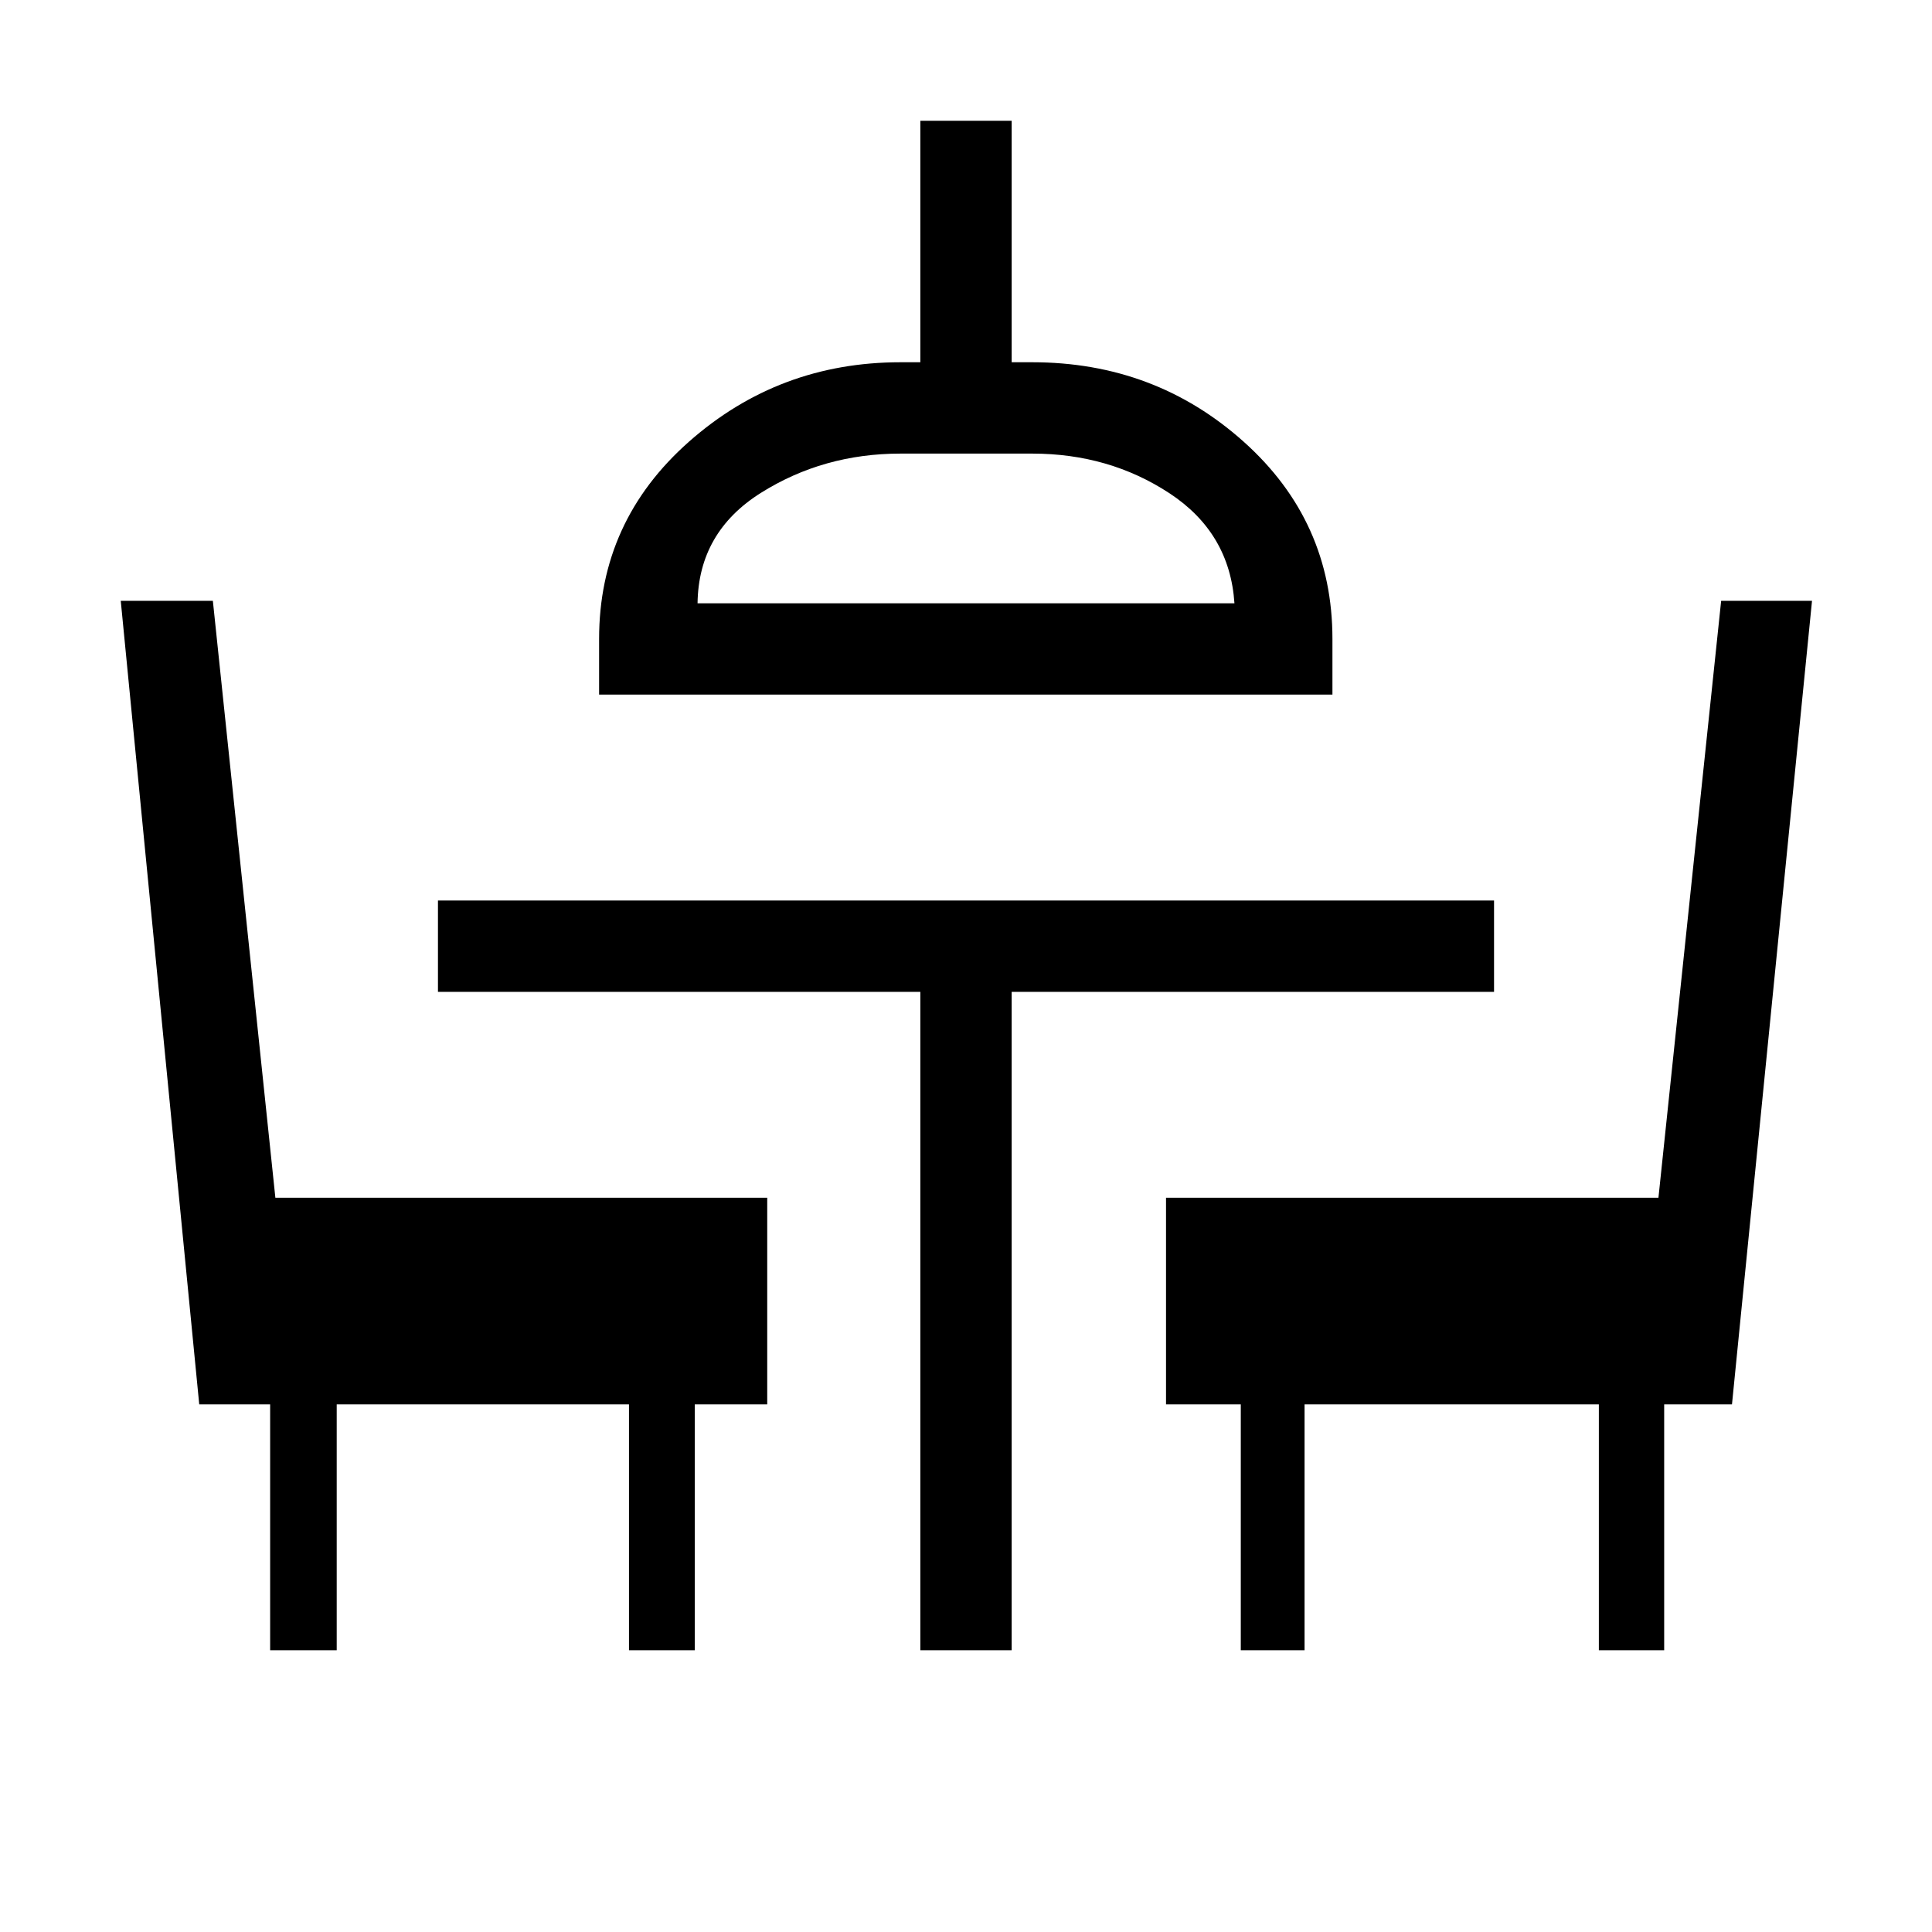 <svg xmlns="http://www.w3.org/2000/svg" width="48" height="48" viewBox="0 -960 960 960"><path d="M134.23-140v-122.16H99l-39-399.3h45.77l31.06 296.61h244.4v102.69h-36V-140h-32.69v-122.16H167.31V-140h-33.08Zm323.08 0v-327.15H217.62v-45.39h524.76v45.39H502.69V-140h-45.38Zm159.23 0v-122.16h-37.15v-102.69h244.68l31.16-296.61h45.15l-39.77 399.3h-33.69V-140h-32.46v-122.16H648.23V-140h-31.69ZM297.69-614.85v-27.69q0-58.52 44.66-97.99Q387.01-780 447.46-780h9.85v-120h45.38v120h10.23q60.93 0 105.04 39.47 44.12 39.47 44.12 97.99v27.69H297.69Zm48.92-45.38h266.78q-2.31-35-32.31-54.69-30-19.69-68.16-19.69h-65.46q-38.31 0-69.35 19.5-31.03 19.5-31.5 54.88Zm133.39 0Z"/></svg>